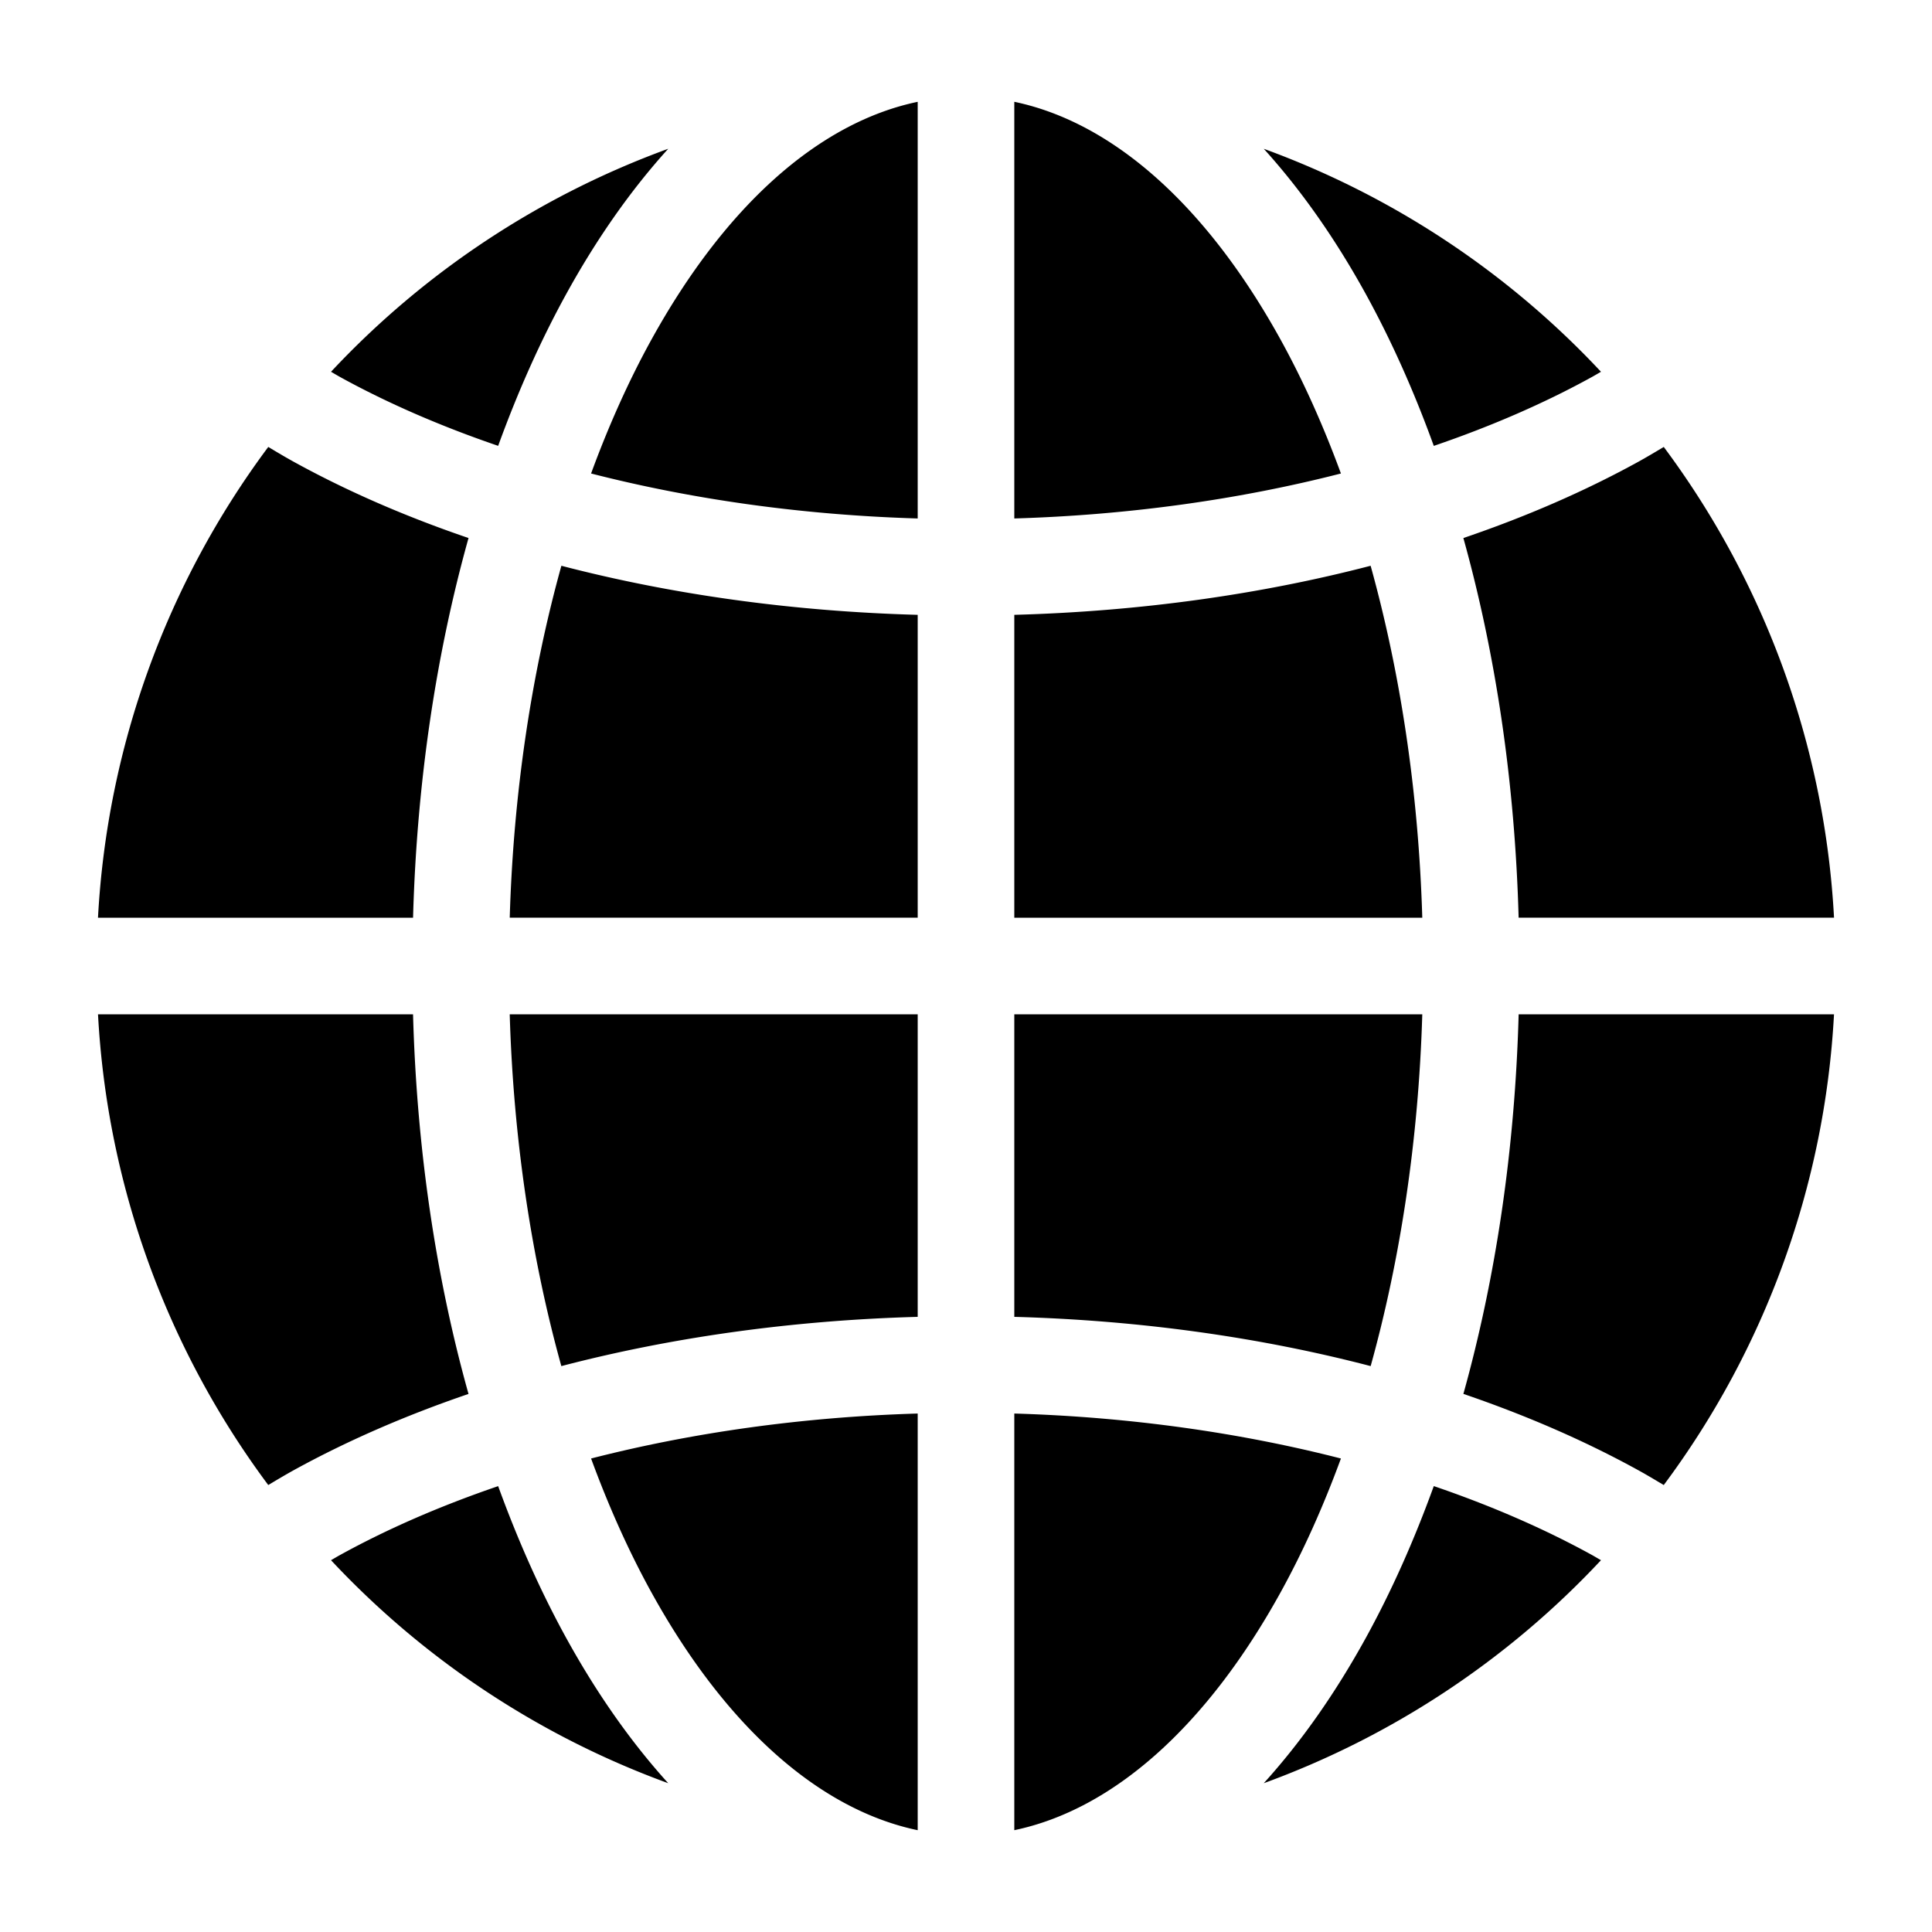 <svg xmlns="http://www.w3.org/2000/svg" xmlns:xlink="http://www.w3.org/1999/xlink" width="100" height="100" viewBox="0 0 100 100"><path fill="currentColor" d="M47.5 5.27c-5.1 1.065-9.956 5.36-13.805 12.35c-1.147 2.083-2.186 4.395-3.101 6.888c5.162 1.324 10.873 2.149 16.906 2.328zm5 0v21.566c6.033-.18 11.744-1.004 16.906-2.328c-.915-2.493-1.954-4.805-3.101-6.889c-3.85-6.99-8.706-11.284-13.805-12.35M34.588 7.7a45 45 0 0 0-17.455 11.543c.163.093.32.188.486.28c2.436 1.34 5.18 2.534 8.166 3.554c1.024-2.821 2.203-5.461 3.53-7.871c1.55-2.816 3.319-5.35 5.273-7.506m30.824 0c1.954 2.156 3.723 4.69 5.274 7.506c1.326 2.41 2.505 5.05 3.527 7.873c2.987-1.02 5.732-2.215 8.168-3.557c.167-.091.323-.186.486-.279A45 45 0 0 0 65.412 7.701M13.885 23.135A44.8 44.8 0 0 0 5.072 47.5H21.38c.193-7.025 1.197-13.67 2.871-19.652c-3.268-1.113-6.302-2.434-9.043-3.944c-.451-.248-.887-.51-1.322-.77m72.23 0c-.435.26-.87.52-1.322.77c-2.743 1.51-5.78 2.832-9.05 3.945c1.668 5.982 2.668 12.627 2.86 19.65h16.325a44.8 44.8 0 0 0-8.813-24.365m-57.058 6.148c-1.528 5.497-2.48 11.67-2.674 18.217H47.5V31.824c-6.556-.18-12.778-1.065-18.443-2.54m41.886 0c-5.664 1.475-11.888 2.36-18.443 2.54V47.5h21.117c-.194-6.547-1.146-12.72-2.674-18.217M5.073 52.5a44.8 44.8 0 0 0 8.812 24.365c.435-.26.87-.52 1.322-.77c2.74-1.508 5.776-2.83 9.043-3.945c-1.674-5.981-2.678-12.625-2.871-19.65zm21.31 0c.194 6.544 1.145 12.714 2.672 18.209C34.72 69.23 40.942 68.341 47.5 68.16V52.5zm26.117 0v15.66c6.558.18 12.78 1.07 18.445 2.549c1.527-5.495 2.478-11.665 2.672-18.209zm26.105 0c-.192 7.023-1.192 13.667-2.86 19.648c3.269 1.115 6.306 2.438 9.048 3.948c.451.248.887.51 1.322.77A44.8 44.8 0 0 0 94.928 52.5zM47.5 73.164c-6.033.18-11.744 1.004-16.906 2.328c.915 2.493 1.954 4.805 3.101 6.889c3.85 6.99 8.706 11.284 13.805 12.35zm5 0V94.73c5.1-1.065 9.956-5.36 13.805-12.35c1.147-2.083 2.186-4.395 3.101-6.888c-5.162-1.324-10.873-2.149-16.906-2.328m21.713 3.756c-1.023 2.822-2.2 5.463-3.527 7.873c-1.551 2.816-3.32 5.35-5.274 7.506a45 45 0 0 0 17.455-11.543c-.163-.093-.32-.188-.486-.28c-2.436-1.34-5.181-2.536-8.168-3.556m-48.428.002c-2.986 1.02-5.73 2.213-8.166 3.555c-.167.091-.323.186-.486.279a45 45 0 0 0 17.455 11.543c-1.954-2.156-3.723-4.69-5.274-7.506c-1.326-2.41-2.505-5.05-3.529-7.871" color="currentColor"/></svg>